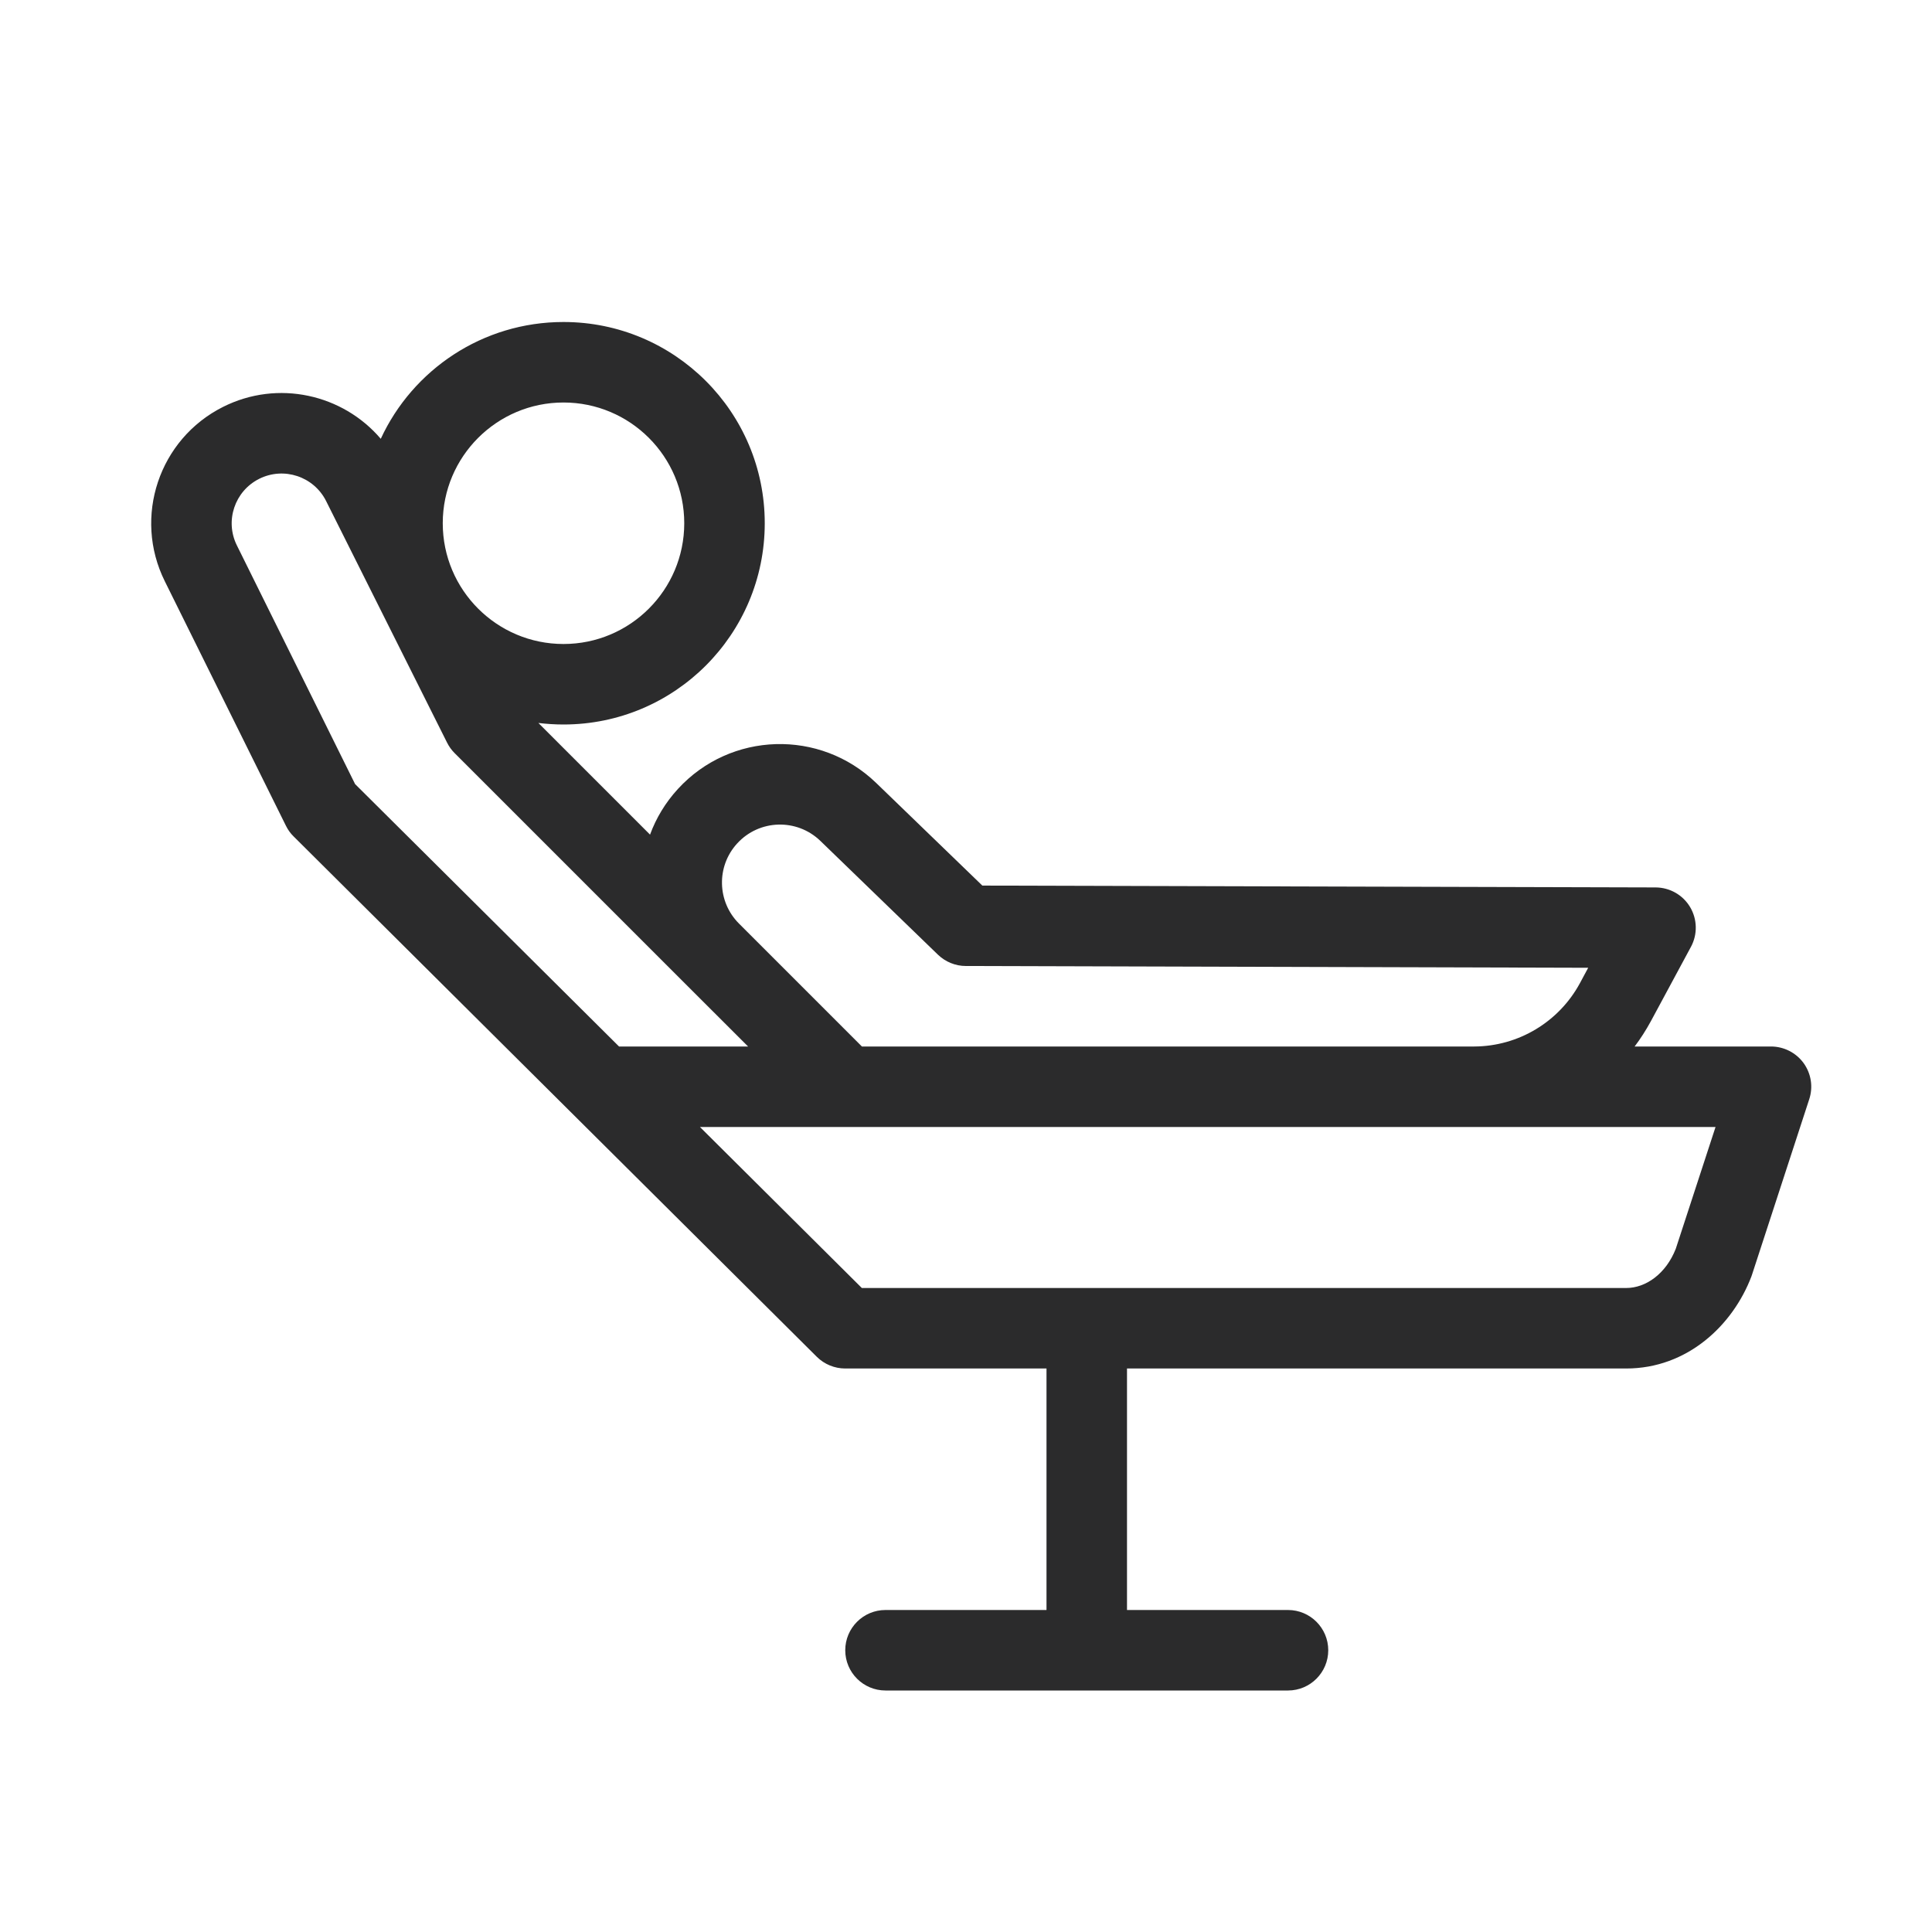 <svg width="24" height="24" viewBox="0 0 24 24" fill="none" xmlns="http://www.w3.org/2000/svg">
<path fill-rule="evenodd" clip-rule="evenodd" d="M5.5 6.5C5.5 5.672 6.172 5 7 5C7.828 5 8.5 5.672 8.5 6.5C8.5 7.328 7.828 8 7 8C6.172 8 5.5 7.328 5.5 6.5ZM6.688 8.981C6.79 8.993 6.894 9 7 9C8.381 9 9.5 7.881 9.5 6.5C9.5 5.119 8.381 4 7 4C5.994 4 5.126 4.594 4.73 5.451C4.258 4.897 3.452 4.713 2.772 5.054C1.975 5.453 1.651 6.422 2.047 7.22L3.552 10.258C3.576 10.307 3.608 10.352 3.647 10.39L10.147 16.855C10.241 16.948 10.368 17 10.5 17L13 17V20H11C10.724 20 10.5 20.224 10.5 20.5C10.5 20.776 10.724 21 11 21H16C16.276 21 16.5 20.776 16.5 20.5C16.5 20.224 16.276 20 16 20H14V17L20.201 17C20.963 17 21.526 16.461 21.756 15.858C21.758 15.851 21.761 15.843 21.764 15.835L22.475 13.655C22.525 13.503 22.499 13.336 22.405 13.206C22.311 13.077 22.16 13 22 13H20.306C20.38 12.902 20.447 12.797 20.507 12.687L21.006 11.761C21.089 11.607 21.085 11.419 20.995 11.268C20.905 11.117 20.743 11.025 20.567 11.024L12.203 11.001L10.884 9.726C10.188 9.054 9.075 9.087 8.421 9.801C8.265 9.971 8.15 10.164 8.075 10.368L6.688 8.981ZM9.18 11.473L9.658 11.951L10.707 13H18.313C18.862 12.998 19.366 12.695 19.627 12.212L19.729 12.022L11.998 12C11.869 12 11.745 11.949 11.652 11.86L10.19 10.445C9.898 10.164 9.432 10.178 9.158 10.477C8.897 10.761 8.907 11.2 9.18 11.473ZM8.472 12.18L5.646 9.354C5.608 9.316 5.577 9.272 5.553 9.224L4.051 6.224C3.898 5.919 3.526 5.795 3.22 5.948C2.915 6.101 2.791 6.471 2.943 6.776L4.411 9.74L7.69 13H9.293L8.472 12.18ZM10.496 14H8.695L10.706 16L13 16H14L20.201 16C20.446 16 20.695 15.823 20.817 15.513L21.311 14H18.315C18.312 14 18.309 14 18.306 14H10.5C10.499 14 10.497 14 10.496 14Z" fill="#2B2B2C"/>
</svg>
